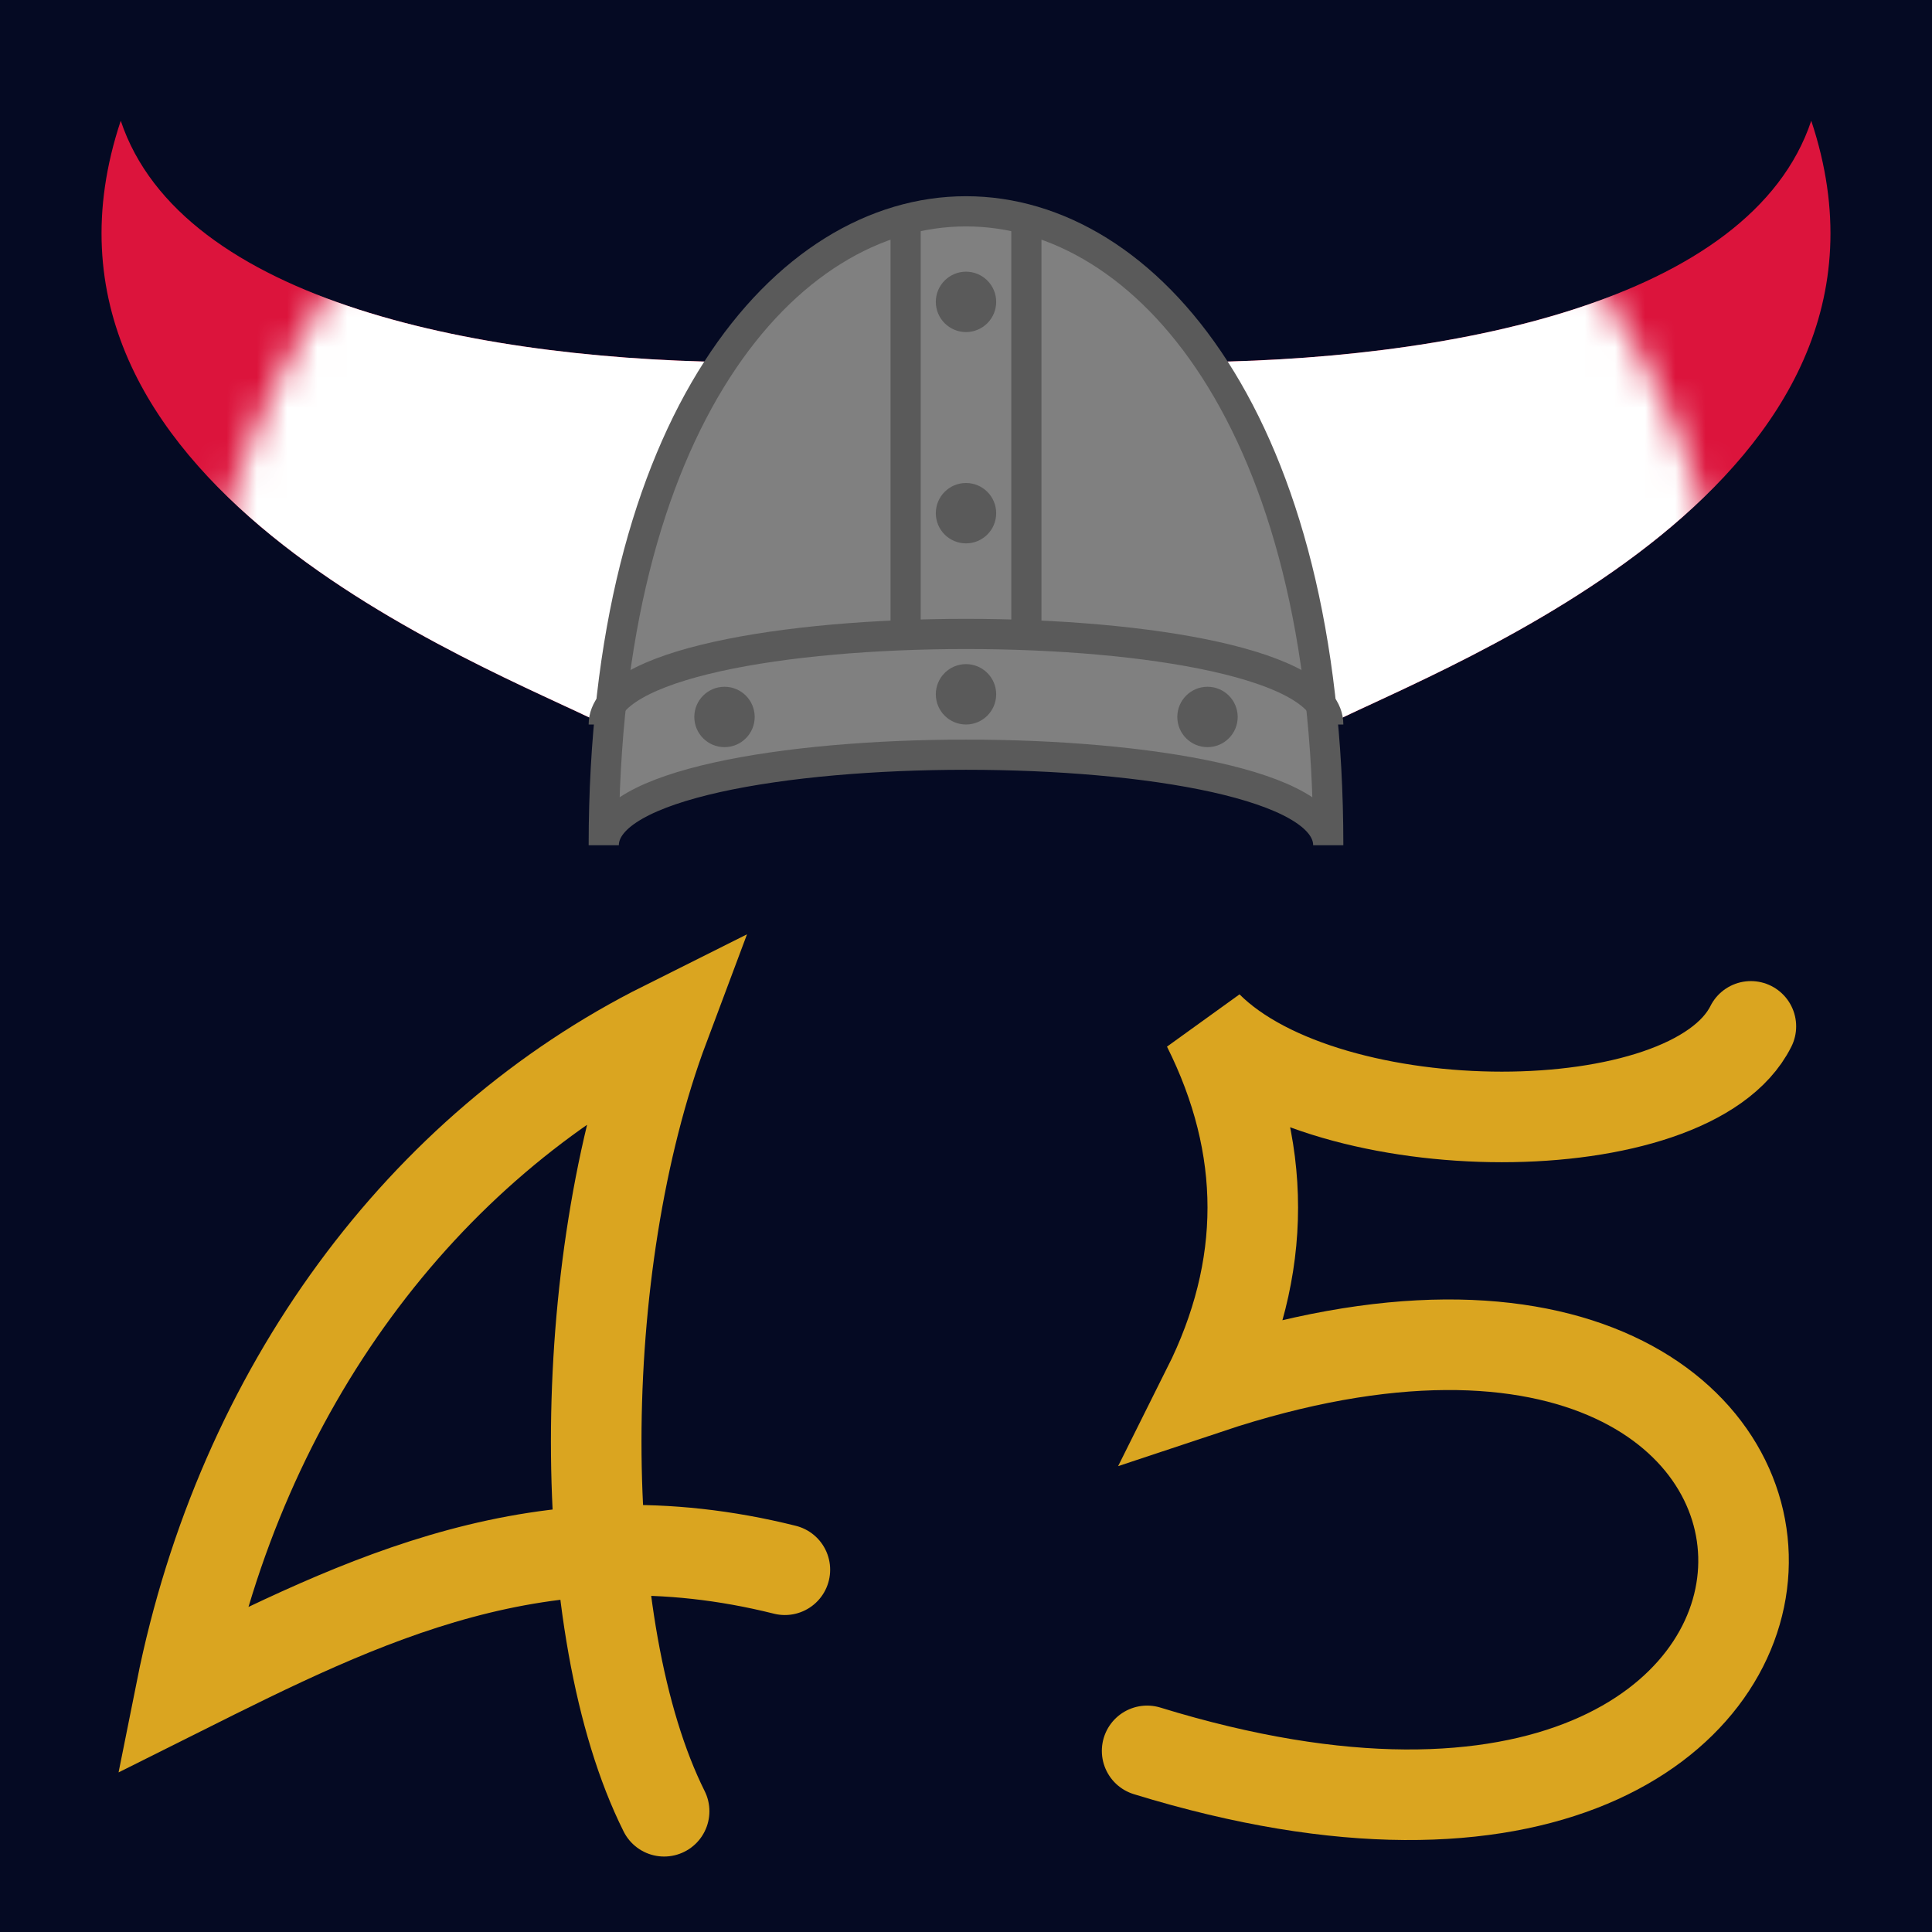 <svg
	xmlns="http://www.w3.org/2000/svg"
	xmlns:xlink="http://www.w3.org/1999/xlink"
	viewBox="0 0 64 64"
	preserveAspectRatio="xMidYMid"
	fill="transparent"
	stroke="grey"
	stroke-width="3">
	<rect x="0" y="0" width="64" height="64" fill="#333333" stroke="none"/>
	<title>P45 Logo</title>
	<mask id="p44-p45-mask">
		<circle cx="32" cy="24" r="24" fill="white"></circle>
	</mask>
	<polygon
		points="0,0 64,0 64,64 0,64"
		fill="#050A23"
		stroke-width="0">
	</polygon>
	<g fill="crimson" stroke-width="0">
		<path
			d="M 4 4 C 6 10, 16 12, 25 12 C 23 14, 22 16, 20 24 C 16 22, 0 16, 4 4">
		</path>
		<g transform="translate(32, 32) scale(-1, 1) translate(-32, -32)">
			<path
				d="M 4 4 C 6 10, 16 12, 25 12 C 23 14, 22 16, 20 24 C 16 22, 0 16, 4 4">			
			</path>
		</g>
	</g>
	<g
		fill="white"
		mask="url(#p44-p45-mask)"
		stroke-width="0">
		<path
			d="M 4 4 C 6 10, 16 12, 25 12 C 23 14, 22 16, 20 24 C 16 22, 0 16, 4 4">
		</path>
		<g
			transform="translate(32, 32) scale(-1, 1) translate(-32, -32)"><path
				d="M 4 4 C 6 10, 16 12, 25 12 C 23 14, 22 16, 20 24 C 16 22, 0 16, 4 4">
			</path>
		</g>
	</g>
	<g
		transform="translate(20, 0)"
		stroke-linecap="butt"
		stroke-width="1"
		stroke="#5a5a5a">
		<path
			d="M 0 28 C 0 24, 24 24, 24 28 C 24 0, 0 0, 0 28"
			fill="grey">
		</path>
		<path	d="M 0 24 C 0 20, 24 20, 24 24" stroke-width="1">
		</path>
		<path d="M 10 21 L 10 7 M 14 21 L 14 7">
		</path>
		<g fill="#5a5a5a" stroke-width="0">
			<circle cx="12" cy="10" r="1"></circle>
			<circle cx="12" cy="17" r="1"></circle>
			<circle cx="4" cy="23.75" r="1"></circle>
			<circle cx="12" cy="23" r="1"></circle>
			<circle cx="20" cy="23.75" r="1"></circle>
		</g>
	</g>
	<g
		stroke-linecap="round"
		stroke-width="3"
		stroke="#DAA520">
		<path
			d="M 16 26 C 13 20, 13 8, 16 0 C 8 4, 2 12, 0 22 C 6 19, 12 16, 20 18"
			transform="translate(6, 34)">
		</path>
		<path
			d="M 18 0 C 16 4, 4 4, 0 0 C 2 4, 2 8, 0 12 C 24 4, 24 32, -2 24"
			transform="translate(40, 34)">
		</path>
	</g>
</svg>
